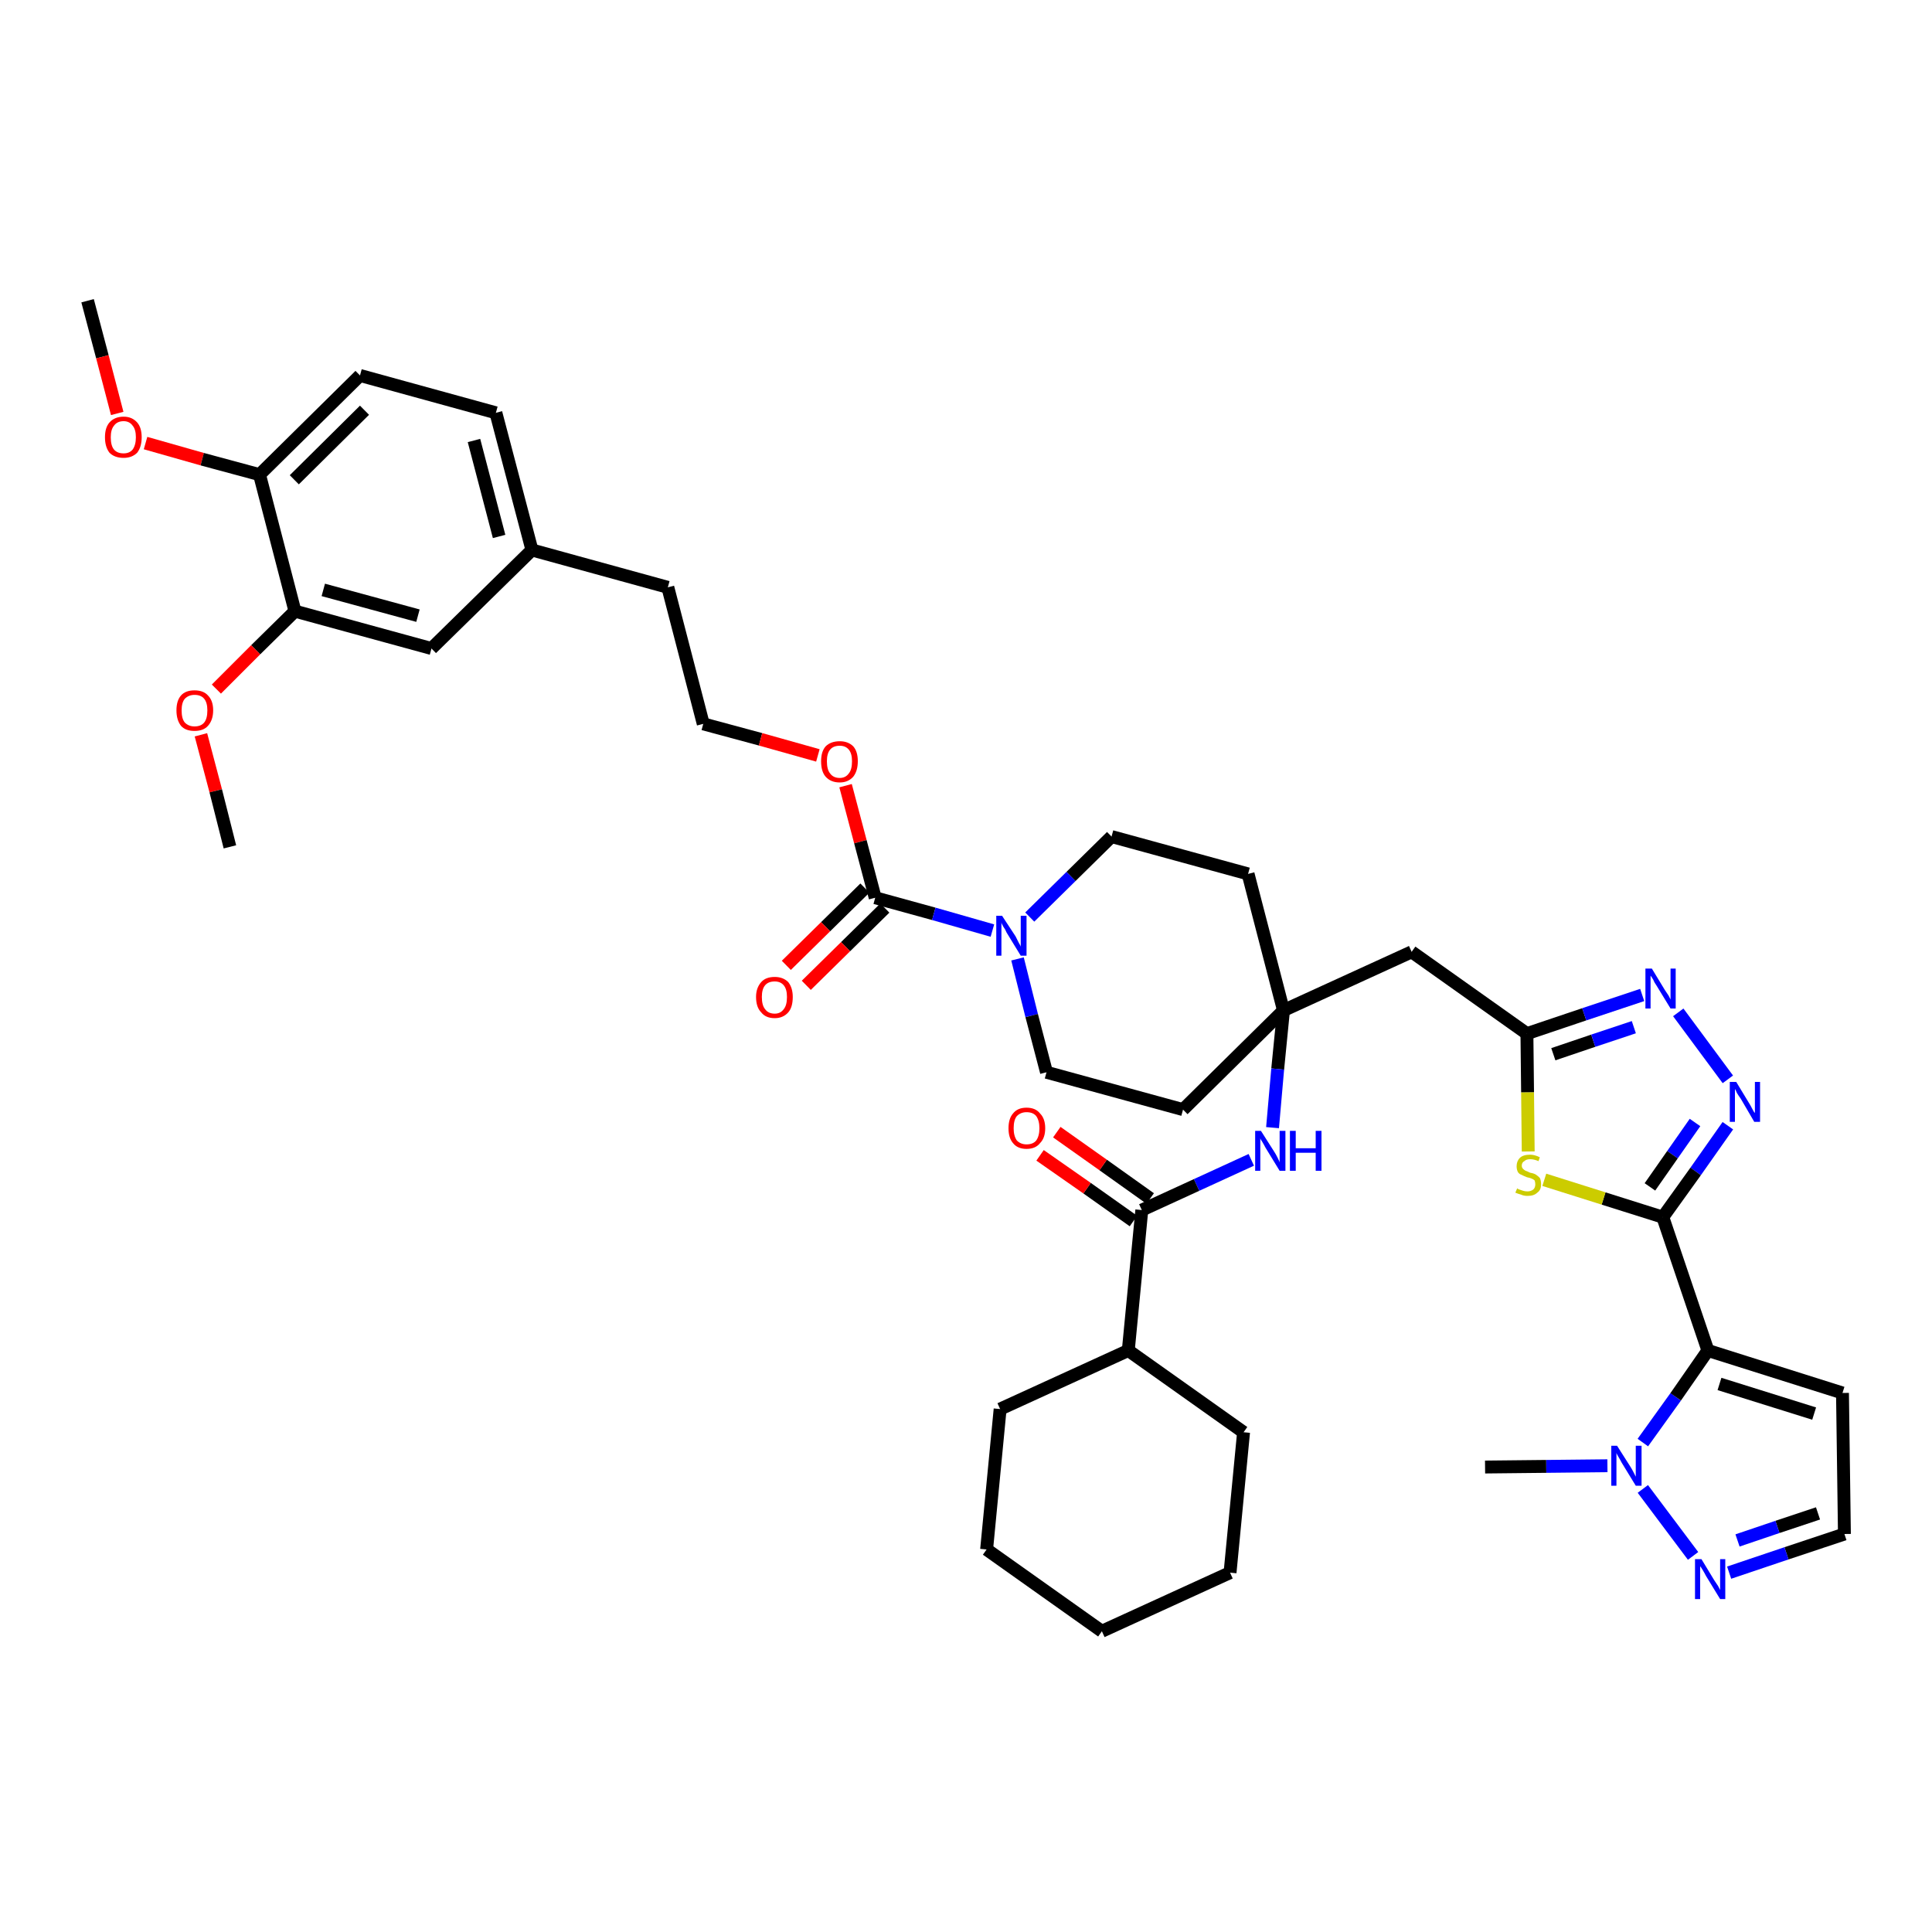 <?xml version='1.0' encoding='iso-8859-1'?>
<svg version='1.1' baseProfile='full'
              xmlns='http://www.w3.org/2000/svg'
                      xmlns:rdkit='http://www.rdkit.org/xml'
                      xmlns:xlink='http://www.w3.org/1999/xlink'
                  xml:space='preserve'
width='300px' height='300px' viewBox='0 0 300 300'>
<!-- END OF HEADER -->
<path class='bond-0 atom-0 atom-1' d='M 13.6,46.7 L 15.9,55.4' style='fill:none;fill-rule:evenodd;stroke:#000000;stroke-width:2.0px;stroke-linecap:butt;stroke-linejoin:miter;stroke-opacity:1' />
<path class='bond-0 atom-0 atom-1' d='M 15.9,55.4 L 18.2,64.2' style='fill:none;fill-rule:evenodd;stroke:#FF0000;stroke-width:2.0px;stroke-linecap:butt;stroke-linejoin:miter;stroke-opacity:1' />
<path class='bond-1 atom-1 atom-2' d='M 22.6,68.8 L 31.4,71.3' style='fill:none;fill-rule:evenodd;stroke:#FF0000;stroke-width:2.0px;stroke-linecap:butt;stroke-linejoin:miter;stroke-opacity:1' />
<path class='bond-1 atom-1 atom-2' d='M 31.4,71.3 L 40.3,73.7' style='fill:none;fill-rule:evenodd;stroke:#000000;stroke-width:2.0px;stroke-linecap:butt;stroke-linejoin:miter;stroke-opacity:1' />
<path class='bond-2 atom-2 atom-3' d='M 40.3,73.7 L 55.9,58.3' style='fill:none;fill-rule:evenodd;stroke:#000000;stroke-width:2.0px;stroke-linecap:butt;stroke-linejoin:miter;stroke-opacity:1' />
<path class='bond-2 atom-2 atom-3' d='M 45.7,74.5 L 56.6,63.7' style='fill:none;fill-rule:evenodd;stroke:#000000;stroke-width:2.0px;stroke-linecap:butt;stroke-linejoin:miter;stroke-opacity:1' />
<path class='bond-41 atom-39 atom-2' d='M 45.8,94.9 L 40.3,73.7' style='fill:none;fill-rule:evenodd;stroke:#000000;stroke-width:2.0px;stroke-linecap:butt;stroke-linejoin:miter;stroke-opacity:1' />
<path class='bond-3 atom-3 atom-4' d='M 55.9,58.3 L 77.0,64.1' style='fill:none;fill-rule:evenodd;stroke:#000000;stroke-width:2.0px;stroke-linecap:butt;stroke-linejoin:miter;stroke-opacity:1' />
<path class='bond-4 atom-4 atom-5' d='M 77.0,64.1 L 82.6,85.4' style='fill:none;fill-rule:evenodd;stroke:#000000;stroke-width:2.0px;stroke-linecap:butt;stroke-linejoin:miter;stroke-opacity:1' />
<path class='bond-4 atom-4 atom-5' d='M 73.6,68.4 L 77.5,83.3' style='fill:none;fill-rule:evenodd;stroke:#000000;stroke-width:2.0px;stroke-linecap:butt;stroke-linejoin:miter;stroke-opacity:1' />
<path class='bond-5 atom-5 atom-6' d='M 82.6,85.4 L 103.7,91.2' style='fill:none;fill-rule:evenodd;stroke:#000000;stroke-width:2.0px;stroke-linecap:butt;stroke-linejoin:miter;stroke-opacity:1' />
<path class='bond-37 atom-5 atom-38' d='M 82.6,85.4 L 67.0,100.7' style='fill:none;fill-rule:evenodd;stroke:#000000;stroke-width:2.0px;stroke-linecap:butt;stroke-linejoin:miter;stroke-opacity:1' />
<path class='bond-6 atom-6 atom-7' d='M 103.7,91.2 L 109.2,112.4' style='fill:none;fill-rule:evenodd;stroke:#000000;stroke-width:2.0px;stroke-linecap:butt;stroke-linejoin:miter;stroke-opacity:1' />
<path class='bond-7 atom-7 atom-8' d='M 109.2,112.4 L 118.1,114.8' style='fill:none;fill-rule:evenodd;stroke:#000000;stroke-width:2.0px;stroke-linecap:butt;stroke-linejoin:miter;stroke-opacity:1' />
<path class='bond-7 atom-7 atom-8' d='M 118.1,114.8 L 127.0,117.3' style='fill:none;fill-rule:evenodd;stroke:#FF0000;stroke-width:2.0px;stroke-linecap:butt;stroke-linejoin:miter;stroke-opacity:1' />
<path class='bond-8 atom-8 atom-9' d='M 131.3,122.0 L 133.6,130.7' style='fill:none;fill-rule:evenodd;stroke:#FF0000;stroke-width:2.0px;stroke-linecap:butt;stroke-linejoin:miter;stroke-opacity:1' />
<path class='bond-8 atom-8 atom-9' d='M 133.6,130.7 L 135.9,139.4' style='fill:none;fill-rule:evenodd;stroke:#000000;stroke-width:2.0px;stroke-linecap:butt;stroke-linejoin:miter;stroke-opacity:1' />
<path class='bond-9 atom-9 atom-10' d='M 134.3,137.9 L 128.2,143.9' style='fill:none;fill-rule:evenodd;stroke:#000000;stroke-width:2.0px;stroke-linecap:butt;stroke-linejoin:miter;stroke-opacity:1' />
<path class='bond-9 atom-9 atom-10' d='M 128.2,143.9 L 122.1,149.9' style='fill:none;fill-rule:evenodd;stroke:#FF0000;stroke-width:2.0px;stroke-linecap:butt;stroke-linejoin:miter;stroke-opacity:1' />
<path class='bond-9 atom-9 atom-10' d='M 137.4,141.0 L 131.3,147.0' style='fill:none;fill-rule:evenodd;stroke:#000000;stroke-width:2.0px;stroke-linecap:butt;stroke-linejoin:miter;stroke-opacity:1' />
<path class='bond-9 atom-9 atom-10' d='M 131.3,147.0 L 125.2,153.0' style='fill:none;fill-rule:evenodd;stroke:#FF0000;stroke-width:2.0px;stroke-linecap:butt;stroke-linejoin:miter;stroke-opacity:1' />
<path class='bond-10 atom-9 atom-11' d='M 135.9,139.4 L 145.0,141.9' style='fill:none;fill-rule:evenodd;stroke:#000000;stroke-width:2.0px;stroke-linecap:butt;stroke-linejoin:miter;stroke-opacity:1' />
<path class='bond-10 atom-9 atom-11' d='M 145.0,141.9 L 154.1,144.5' style='fill:none;fill-rule:evenodd;stroke:#0000FF;stroke-width:2.0px;stroke-linecap:butt;stroke-linejoin:miter;stroke-opacity:1' />
<path class='bond-11 atom-11 atom-12' d='M 158.0,148.9 L 160.2,157.7' style='fill:none;fill-rule:evenodd;stroke:#0000FF;stroke-width:2.0px;stroke-linecap:butt;stroke-linejoin:miter;stroke-opacity:1' />
<path class='bond-11 atom-11 atom-12' d='M 160.2,157.7 L 162.5,166.5' style='fill:none;fill-rule:evenodd;stroke:#000000;stroke-width:2.0px;stroke-linecap:butt;stroke-linejoin:miter;stroke-opacity:1' />
<path class='bond-42 atom-37 atom-11' d='M 172.6,129.9 L 166.3,136.1' style='fill:none;fill-rule:evenodd;stroke:#000000;stroke-width:2.0px;stroke-linecap:butt;stroke-linejoin:miter;stroke-opacity:1' />
<path class='bond-42 atom-37 atom-11' d='M 166.3,136.1 L 159.9,142.4' style='fill:none;fill-rule:evenodd;stroke:#0000FF;stroke-width:2.0px;stroke-linecap:butt;stroke-linejoin:miter;stroke-opacity:1' />
<path class='bond-12 atom-12 atom-13' d='M 162.5,166.5 L 183.7,172.3' style='fill:none;fill-rule:evenodd;stroke:#000000;stroke-width:2.0px;stroke-linecap:butt;stroke-linejoin:miter;stroke-opacity:1' />
<path class='bond-13 atom-13 atom-14' d='M 183.7,172.3 L 199.3,156.9' style='fill:none;fill-rule:evenodd;stroke:#000000;stroke-width:2.0px;stroke-linecap:butt;stroke-linejoin:miter;stroke-opacity:1' />
<path class='bond-14 atom-14 atom-15' d='M 199.3,156.9 L 219.2,147.8' style='fill:none;fill-rule:evenodd;stroke:#000000;stroke-width:2.0px;stroke-linecap:butt;stroke-linejoin:miter;stroke-opacity:1' />
<path class='bond-26 atom-14 atom-27' d='M 199.3,156.9 L 198.4,166.0' style='fill:none;fill-rule:evenodd;stroke:#000000;stroke-width:2.0px;stroke-linecap:butt;stroke-linejoin:miter;stroke-opacity:1' />
<path class='bond-26 atom-14 atom-27' d='M 198.4,166.0 L 197.6,175.1' style='fill:none;fill-rule:evenodd;stroke:#0000FF;stroke-width:2.0px;stroke-linecap:butt;stroke-linejoin:miter;stroke-opacity:1' />
<path class='bond-35 atom-14 atom-36' d='M 199.3,156.9 L 193.8,135.7' style='fill:none;fill-rule:evenodd;stroke:#000000;stroke-width:2.0px;stroke-linecap:butt;stroke-linejoin:miter;stroke-opacity:1' />
<path class='bond-15 atom-15 atom-16' d='M 219.2,147.8 L 237.1,160.5' style='fill:none;fill-rule:evenodd;stroke:#000000;stroke-width:2.0px;stroke-linecap:butt;stroke-linejoin:miter;stroke-opacity:1' />
<path class='bond-16 atom-16 atom-17' d='M 237.1,160.5 L 246.0,157.5' style='fill:none;fill-rule:evenodd;stroke:#000000;stroke-width:2.0px;stroke-linecap:butt;stroke-linejoin:miter;stroke-opacity:1' />
<path class='bond-16 atom-16 atom-17' d='M 246.0,157.5 L 255.0,154.5' style='fill:none;fill-rule:evenodd;stroke:#0000FF;stroke-width:2.0px;stroke-linecap:butt;stroke-linejoin:miter;stroke-opacity:1' />
<path class='bond-16 atom-16 atom-17' d='M 241.2,163.7 L 247.4,161.6' style='fill:none;fill-rule:evenodd;stroke:#000000;stroke-width:2.0px;stroke-linecap:butt;stroke-linejoin:miter;stroke-opacity:1' />
<path class='bond-16 atom-16 atom-17' d='M 247.4,161.6 L 253.7,159.5' style='fill:none;fill-rule:evenodd;stroke:#0000FF;stroke-width:2.0px;stroke-linecap:butt;stroke-linejoin:miter;stroke-opacity:1' />
<path class='bond-43 atom-26 atom-16' d='M 237.3,178.8 L 237.2,169.6' style='fill:none;fill-rule:evenodd;stroke:#CCCC00;stroke-width:2.0px;stroke-linecap:butt;stroke-linejoin:miter;stroke-opacity:1' />
<path class='bond-43 atom-26 atom-16' d='M 237.2,169.6 L 237.1,160.5' style='fill:none;fill-rule:evenodd;stroke:#000000;stroke-width:2.0px;stroke-linecap:butt;stroke-linejoin:miter;stroke-opacity:1' />
<path class='bond-17 atom-17 atom-18' d='M 260.6,157.2 L 268.3,167.6' style='fill:none;fill-rule:evenodd;stroke:#0000FF;stroke-width:2.0px;stroke-linecap:butt;stroke-linejoin:miter;stroke-opacity:1' />
<path class='bond-18 atom-18 atom-19' d='M 268.3,174.8 L 263.3,181.9' style='fill:none;fill-rule:evenodd;stroke:#0000FF;stroke-width:2.0px;stroke-linecap:butt;stroke-linejoin:miter;stroke-opacity:1' />
<path class='bond-18 atom-18 atom-19' d='M 263.3,181.9 L 258.2,189.0' style='fill:none;fill-rule:evenodd;stroke:#000000;stroke-width:2.0px;stroke-linecap:butt;stroke-linejoin:miter;stroke-opacity:1' />
<path class='bond-18 atom-18 atom-19' d='M 263.2,174.3 L 259.7,179.3' style='fill:none;fill-rule:evenodd;stroke:#0000FF;stroke-width:2.0px;stroke-linecap:butt;stroke-linejoin:miter;stroke-opacity:1' />
<path class='bond-18 atom-18 atom-19' d='M 259.7,179.3 L 256.2,184.3' style='fill:none;fill-rule:evenodd;stroke:#000000;stroke-width:2.0px;stroke-linecap:butt;stroke-linejoin:miter;stroke-opacity:1' />
<path class='bond-19 atom-19 atom-20' d='M 258.2,189.0 L 265.2,209.7' style='fill:none;fill-rule:evenodd;stroke:#000000;stroke-width:2.0px;stroke-linecap:butt;stroke-linejoin:miter;stroke-opacity:1' />
<path class='bond-25 atom-19 atom-26' d='M 258.2,189.0 L 249.0,186.1' style='fill:none;fill-rule:evenodd;stroke:#000000;stroke-width:2.0px;stroke-linecap:butt;stroke-linejoin:miter;stroke-opacity:1' />
<path class='bond-25 atom-19 atom-26' d='M 249.0,186.1 L 239.8,183.2' style='fill:none;fill-rule:evenodd;stroke:#CCCC00;stroke-width:2.0px;stroke-linecap:butt;stroke-linejoin:miter;stroke-opacity:1' />
<path class='bond-20 atom-20 atom-21' d='M 265.2,209.7 L 286.1,216.3' style='fill:none;fill-rule:evenodd;stroke:#000000;stroke-width:2.0px;stroke-linecap:butt;stroke-linejoin:miter;stroke-opacity:1' />
<path class='bond-20 atom-20 atom-21' d='M 267.0,214.9 L 281.7,219.5' style='fill:none;fill-rule:evenodd;stroke:#000000;stroke-width:2.0px;stroke-linecap:butt;stroke-linejoin:miter;stroke-opacity:1' />
<path class='bond-45 atom-24 atom-20' d='M 255.1,224.0 L 260.2,216.9' style='fill:none;fill-rule:evenodd;stroke:#0000FF;stroke-width:2.0px;stroke-linecap:butt;stroke-linejoin:miter;stroke-opacity:1' />
<path class='bond-45 atom-24 atom-20' d='M 260.2,216.9 L 265.2,209.7' style='fill:none;fill-rule:evenodd;stroke:#000000;stroke-width:2.0px;stroke-linecap:butt;stroke-linejoin:miter;stroke-opacity:1' />
<path class='bond-21 atom-21 atom-22' d='M 286.1,216.3 L 286.4,238.2' style='fill:none;fill-rule:evenodd;stroke:#000000;stroke-width:2.0px;stroke-linecap:butt;stroke-linejoin:miter;stroke-opacity:1' />
<path class='bond-22 atom-22 atom-23' d='M 286.4,238.2 L 277.4,241.2' style='fill:none;fill-rule:evenodd;stroke:#000000;stroke-width:2.0px;stroke-linecap:butt;stroke-linejoin:miter;stroke-opacity:1' />
<path class='bond-22 atom-22 atom-23' d='M 277.4,241.2 L 268.5,244.2' style='fill:none;fill-rule:evenodd;stroke:#0000FF;stroke-width:2.0px;stroke-linecap:butt;stroke-linejoin:miter;stroke-opacity:1' />
<path class='bond-22 atom-22 atom-23' d='M 282.3,235.0 L 276.0,237.1' style='fill:none;fill-rule:evenodd;stroke:#000000;stroke-width:2.0px;stroke-linecap:butt;stroke-linejoin:miter;stroke-opacity:1' />
<path class='bond-22 atom-22 atom-23' d='M 276.0,237.1 L 269.8,239.2' style='fill:none;fill-rule:evenodd;stroke:#0000FF;stroke-width:2.0px;stroke-linecap:butt;stroke-linejoin:miter;stroke-opacity:1' />
<path class='bond-23 atom-23 atom-24' d='M 262.9,241.6 L 255.1,231.2' style='fill:none;fill-rule:evenodd;stroke:#0000FF;stroke-width:2.0px;stroke-linecap:butt;stroke-linejoin:miter;stroke-opacity:1' />
<path class='bond-24 atom-24 atom-25' d='M 249.6,227.6 L 240.1,227.7' style='fill:none;fill-rule:evenodd;stroke:#0000FF;stroke-width:2.0px;stroke-linecap:butt;stroke-linejoin:miter;stroke-opacity:1' />
<path class='bond-24 atom-24 atom-25' d='M 240.1,227.7 L 230.6,227.8' style='fill:none;fill-rule:evenodd;stroke:#000000;stroke-width:2.0px;stroke-linecap:butt;stroke-linejoin:miter;stroke-opacity:1' />
<path class='bond-27 atom-27 atom-28' d='M 194.3,180.1 L 185.8,184.0' style='fill:none;fill-rule:evenodd;stroke:#0000FF;stroke-width:2.0px;stroke-linecap:butt;stroke-linejoin:miter;stroke-opacity:1' />
<path class='bond-27 atom-27 atom-28' d='M 185.8,184.0 L 177.3,187.9' style='fill:none;fill-rule:evenodd;stroke:#000000;stroke-width:2.0px;stroke-linecap:butt;stroke-linejoin:miter;stroke-opacity:1' />
<path class='bond-28 atom-28 atom-29' d='M 178.6,186.1 L 171.3,180.9' style='fill:none;fill-rule:evenodd;stroke:#000000;stroke-width:2.0px;stroke-linecap:butt;stroke-linejoin:miter;stroke-opacity:1' />
<path class='bond-28 atom-28 atom-29' d='M 171.3,180.9 L 164.1,175.8' style='fill:none;fill-rule:evenodd;stroke:#FF0000;stroke-width:2.0px;stroke-linecap:butt;stroke-linejoin:miter;stroke-opacity:1' />
<path class='bond-28 atom-28 atom-29' d='M 176.0,189.6 L 168.8,184.5' style='fill:none;fill-rule:evenodd;stroke:#000000;stroke-width:2.0px;stroke-linecap:butt;stroke-linejoin:miter;stroke-opacity:1' />
<path class='bond-28 atom-28 atom-29' d='M 168.8,184.5 L 161.5,179.4' style='fill:none;fill-rule:evenodd;stroke:#FF0000;stroke-width:2.0px;stroke-linecap:butt;stroke-linejoin:miter;stroke-opacity:1' />
<path class='bond-29 atom-28 atom-30' d='M 177.3,187.9 L 175.2,209.7' style='fill:none;fill-rule:evenodd;stroke:#000000;stroke-width:2.0px;stroke-linecap:butt;stroke-linejoin:miter;stroke-opacity:1' />
<path class='bond-30 atom-30 atom-31' d='M 175.2,209.7 L 155.3,218.8' style='fill:none;fill-rule:evenodd;stroke:#000000;stroke-width:2.0px;stroke-linecap:butt;stroke-linejoin:miter;stroke-opacity:1' />
<path class='bond-44 atom-35 atom-30' d='M 193.1,222.4 L 175.2,209.7' style='fill:none;fill-rule:evenodd;stroke:#000000;stroke-width:2.0px;stroke-linecap:butt;stroke-linejoin:miter;stroke-opacity:1' />
<path class='bond-31 atom-31 atom-32' d='M 155.3,218.8 L 153.2,240.6' style='fill:none;fill-rule:evenodd;stroke:#000000;stroke-width:2.0px;stroke-linecap:butt;stroke-linejoin:miter;stroke-opacity:1' />
<path class='bond-32 atom-32 atom-33' d='M 153.2,240.6 L 171.1,253.3' style='fill:none;fill-rule:evenodd;stroke:#000000;stroke-width:2.0px;stroke-linecap:butt;stroke-linejoin:miter;stroke-opacity:1' />
<path class='bond-33 atom-33 atom-34' d='M 171.1,253.3 L 191.0,244.2' style='fill:none;fill-rule:evenodd;stroke:#000000;stroke-width:2.0px;stroke-linecap:butt;stroke-linejoin:miter;stroke-opacity:1' />
<path class='bond-34 atom-34 atom-35' d='M 191.0,244.2 L 193.1,222.4' style='fill:none;fill-rule:evenodd;stroke:#000000;stroke-width:2.0px;stroke-linecap:butt;stroke-linejoin:miter;stroke-opacity:1' />
<path class='bond-36 atom-36 atom-37' d='M 193.8,135.7 L 172.6,129.9' style='fill:none;fill-rule:evenodd;stroke:#000000;stroke-width:2.0px;stroke-linecap:butt;stroke-linejoin:miter;stroke-opacity:1' />
<path class='bond-38 atom-38 atom-39' d='M 67.0,100.7 L 45.8,94.9' style='fill:none;fill-rule:evenodd;stroke:#000000;stroke-width:2.0px;stroke-linecap:butt;stroke-linejoin:miter;stroke-opacity:1' />
<path class='bond-38 atom-38 atom-39' d='M 64.9,95.6 L 50.2,91.6' style='fill:none;fill-rule:evenodd;stroke:#000000;stroke-width:2.0px;stroke-linecap:butt;stroke-linejoin:miter;stroke-opacity:1' />
<path class='bond-39 atom-39 atom-40' d='M 45.8,94.9 L 39.7,100.9' style='fill:none;fill-rule:evenodd;stroke:#000000;stroke-width:2.0px;stroke-linecap:butt;stroke-linejoin:miter;stroke-opacity:1' />
<path class='bond-39 atom-39 atom-40' d='M 39.7,100.9 L 33.6,107.0' style='fill:none;fill-rule:evenodd;stroke:#FF0000;stroke-width:2.0px;stroke-linecap:butt;stroke-linejoin:miter;stroke-opacity:1' />
<path class='bond-40 atom-40 atom-41' d='M 31.2,114.1 L 33.5,122.8' style='fill:none;fill-rule:evenodd;stroke:#FF0000;stroke-width:2.0px;stroke-linecap:butt;stroke-linejoin:miter;stroke-opacity:1' />
<path class='bond-40 atom-40 atom-41' d='M 33.5,122.8 L 35.7,131.5' style='fill:none;fill-rule:evenodd;stroke:#000000;stroke-width:2.0px;stroke-linecap:butt;stroke-linejoin:miter;stroke-opacity:1' />
<path  class='atom-1' d='M 16.3 67.9
Q 16.3 66.4, 17.0 65.6
Q 17.8 64.7, 19.2 64.7
Q 20.5 64.7, 21.3 65.6
Q 22.0 66.4, 22.0 67.9
Q 22.0 69.4, 21.3 70.3
Q 20.5 71.1, 19.2 71.1
Q 17.8 71.1, 17.0 70.3
Q 16.3 69.4, 16.3 67.9
M 19.2 70.4
Q 20.1 70.4, 20.6 69.8
Q 21.1 69.1, 21.1 67.9
Q 21.1 66.7, 20.6 66.1
Q 20.1 65.4, 19.2 65.4
Q 18.2 65.4, 17.7 66.1
Q 17.2 66.7, 17.2 67.9
Q 17.2 69.2, 17.7 69.8
Q 18.2 70.4, 19.2 70.4
' fill='#FF0000'/>
<path  class='atom-8' d='M 127.5 118.2
Q 127.5 116.7, 128.2 115.9
Q 129.0 115.1, 130.4 115.1
Q 131.7 115.1, 132.5 115.9
Q 133.2 116.7, 133.2 118.2
Q 133.2 119.7, 132.5 120.6
Q 131.7 121.5, 130.4 121.5
Q 129.0 121.5, 128.2 120.6
Q 127.5 119.8, 127.5 118.2
M 130.4 120.8
Q 131.3 120.8, 131.8 120.1
Q 132.3 119.5, 132.3 118.2
Q 132.3 117.0, 131.8 116.4
Q 131.3 115.8, 130.4 115.8
Q 129.4 115.8, 128.9 116.4
Q 128.4 117.0, 128.4 118.2
Q 128.4 119.5, 128.9 120.1
Q 129.4 120.8, 130.4 120.8
' fill='#FF0000'/>
<path  class='atom-10' d='M 117.4 154.8
Q 117.4 153.4, 118.2 152.5
Q 118.9 151.7, 120.3 151.7
Q 121.6 151.7, 122.4 152.5
Q 123.1 153.4, 123.1 154.8
Q 123.1 156.4, 122.4 157.2
Q 121.6 158.1, 120.3 158.1
Q 118.9 158.1, 118.2 157.2
Q 117.4 156.4, 117.4 154.8
M 120.3 157.4
Q 121.2 157.4, 121.7 156.7
Q 122.2 156.1, 122.2 154.8
Q 122.2 153.6, 121.7 153.0
Q 121.2 152.4, 120.3 152.4
Q 119.3 152.4, 118.8 153.0
Q 118.3 153.6, 118.3 154.8
Q 118.3 156.1, 118.8 156.7
Q 119.3 157.4, 120.3 157.4
' fill='#FF0000'/>
<path  class='atom-11' d='M 155.6 142.2
L 157.7 145.4
Q 157.9 145.8, 158.2 146.4
Q 158.5 146.9, 158.5 147.0
L 158.5 142.2
L 159.4 142.2
L 159.4 148.4
L 158.5 148.4
L 156.3 144.8
Q 156.1 144.3, 155.8 143.9
Q 155.5 143.4, 155.5 143.2
L 155.5 148.4
L 154.7 148.4
L 154.7 142.2
L 155.6 142.2
' fill='#0000FF'/>
<path  class='atom-17' d='M 256.5 150.4
L 258.5 153.7
Q 258.7 154.0, 259.1 154.6
Q 259.4 155.2, 259.4 155.2
L 259.4 150.4
L 260.2 150.4
L 260.2 156.6
L 259.4 156.6
L 257.2 153.0
Q 256.9 152.6, 256.7 152.1
Q 256.4 151.6, 256.3 151.5
L 256.3 156.6
L 255.5 156.6
L 255.5 150.4
L 256.5 150.4
' fill='#0000FF'/>
<path  class='atom-18' d='M 269.6 168.0
L 271.6 171.3
Q 271.8 171.6, 272.1 172.2
Q 272.4 172.8, 272.5 172.8
L 272.5 168.0
L 273.3 168.0
L 273.3 174.2
L 272.4 174.2
L 270.3 170.6
Q 270.0 170.2, 269.7 169.7
Q 269.5 169.2, 269.4 169.1
L 269.4 174.2
L 268.6 174.2
L 268.6 168.0
L 269.6 168.0
' fill='#0000FF'/>
<path  class='atom-23' d='M 264.2 242.1
L 266.2 245.4
Q 266.4 245.7, 266.8 246.3
Q 267.1 246.9, 267.1 246.9
L 267.1 242.1
L 267.9 242.1
L 267.9 248.3
L 267.1 248.3
L 264.9 244.7
Q 264.7 244.3, 264.4 243.8
Q 264.1 243.3, 264.0 243.2
L 264.0 248.3
L 263.2 248.3
L 263.2 242.1
L 264.2 242.1
' fill='#0000FF'/>
<path  class='atom-24' d='M 251.1 224.5
L 253.2 227.8
Q 253.4 228.1, 253.7 228.7
Q 254.0 229.3, 254.0 229.3
L 254.0 224.5
L 254.9 224.5
L 254.9 230.7
L 254.0 230.7
L 251.8 227.1
Q 251.6 226.7, 251.3 226.2
Q 251.0 225.7, 251.0 225.6
L 251.0 230.7
L 250.2 230.7
L 250.2 224.5
L 251.1 224.5
' fill='#0000FF'/>
<path  class='atom-26' d='M 235.6 184.5
Q 235.6 184.6, 235.9 184.7
Q 236.2 184.8, 236.5 184.9
Q 236.8 185.0, 237.2 185.0
Q 237.7 185.0, 238.1 184.7
Q 238.4 184.4, 238.4 183.9
Q 238.4 183.6, 238.3 183.3
Q 238.1 183.1, 237.8 183.0
Q 237.6 182.9, 237.1 182.8
Q 236.6 182.6, 236.2 182.4
Q 235.9 182.3, 235.7 182.0
Q 235.5 181.6, 235.5 181.1
Q 235.5 180.3, 236.0 179.8
Q 236.5 179.3, 237.6 179.3
Q 238.3 179.3, 239.1 179.7
L 238.9 180.3
Q 238.2 180.0, 237.6 180.0
Q 237.0 180.0, 236.7 180.3
Q 236.3 180.5, 236.3 181.0
Q 236.3 181.3, 236.5 181.5
Q 236.7 181.7, 236.9 181.8
Q 237.2 181.9, 237.6 182.1
Q 238.2 182.2, 238.5 182.4
Q 238.8 182.6, 239.1 182.9
Q 239.3 183.3, 239.3 183.9
Q 239.3 184.8, 238.7 185.2
Q 238.2 185.7, 237.2 185.7
Q 236.6 185.7, 236.2 185.5
Q 235.8 185.4, 235.3 185.2
L 235.6 184.5
' fill='#CCCC00'/>
<path  class='atom-27' d='M 195.8 175.6
L 197.9 178.9
Q 198.1 179.2, 198.4 179.8
Q 198.7 180.4, 198.7 180.5
L 198.7 175.6
L 199.6 175.6
L 199.6 181.8
L 198.7 181.8
L 196.5 178.2
Q 196.3 177.8, 196.0 177.3
Q 195.7 176.9, 195.7 176.7
L 195.7 181.8
L 194.9 181.8
L 194.9 175.6
L 195.8 175.6
' fill='#0000FF'/>
<path  class='atom-27' d='M 200.3 175.6
L 201.2 175.6
L 201.2 178.3
L 204.3 178.3
L 204.3 175.6
L 205.2 175.6
L 205.2 181.8
L 204.3 181.8
L 204.3 179.0
L 201.2 179.0
L 201.2 181.8
L 200.3 181.8
L 200.3 175.6
' fill='#0000FF'/>
<path  class='atom-29' d='M 156.6 175.2
Q 156.6 173.7, 157.3 172.9
Q 158.0 172.0, 159.4 172.0
Q 160.8 172.0, 161.5 172.9
Q 162.3 173.7, 162.3 175.2
Q 162.3 176.7, 161.5 177.5
Q 160.8 178.4, 159.4 178.4
Q 158.0 178.4, 157.3 177.5
Q 156.6 176.7, 156.6 175.2
M 159.4 177.7
Q 160.4 177.7, 160.9 177.1
Q 161.4 176.4, 161.4 175.2
Q 161.4 174.0, 160.9 173.3
Q 160.4 172.7, 159.4 172.7
Q 158.5 172.7, 157.9 173.3
Q 157.4 173.9, 157.4 175.2
Q 157.4 176.4, 157.9 177.1
Q 158.5 177.7, 159.4 177.7
' fill='#FF0000'/>
<path  class='atom-40' d='M 27.4 110.3
Q 27.4 108.8, 28.1 108.0
Q 28.8 107.2, 30.2 107.2
Q 31.6 107.2, 32.3 108.0
Q 33.1 108.8, 33.1 110.3
Q 33.1 111.8, 32.3 112.7
Q 31.6 113.5, 30.2 113.5
Q 28.8 113.5, 28.1 112.7
Q 27.4 111.8, 27.4 110.3
M 30.2 112.8
Q 31.2 112.8, 31.7 112.2
Q 32.2 111.6, 32.2 110.3
Q 32.2 109.1, 31.7 108.5
Q 31.2 107.9, 30.2 107.9
Q 29.3 107.9, 28.7 108.5
Q 28.2 109.1, 28.2 110.3
Q 28.2 111.6, 28.7 112.2
Q 29.3 112.8, 30.2 112.8
' fill='#FF0000'/>
</svg>
